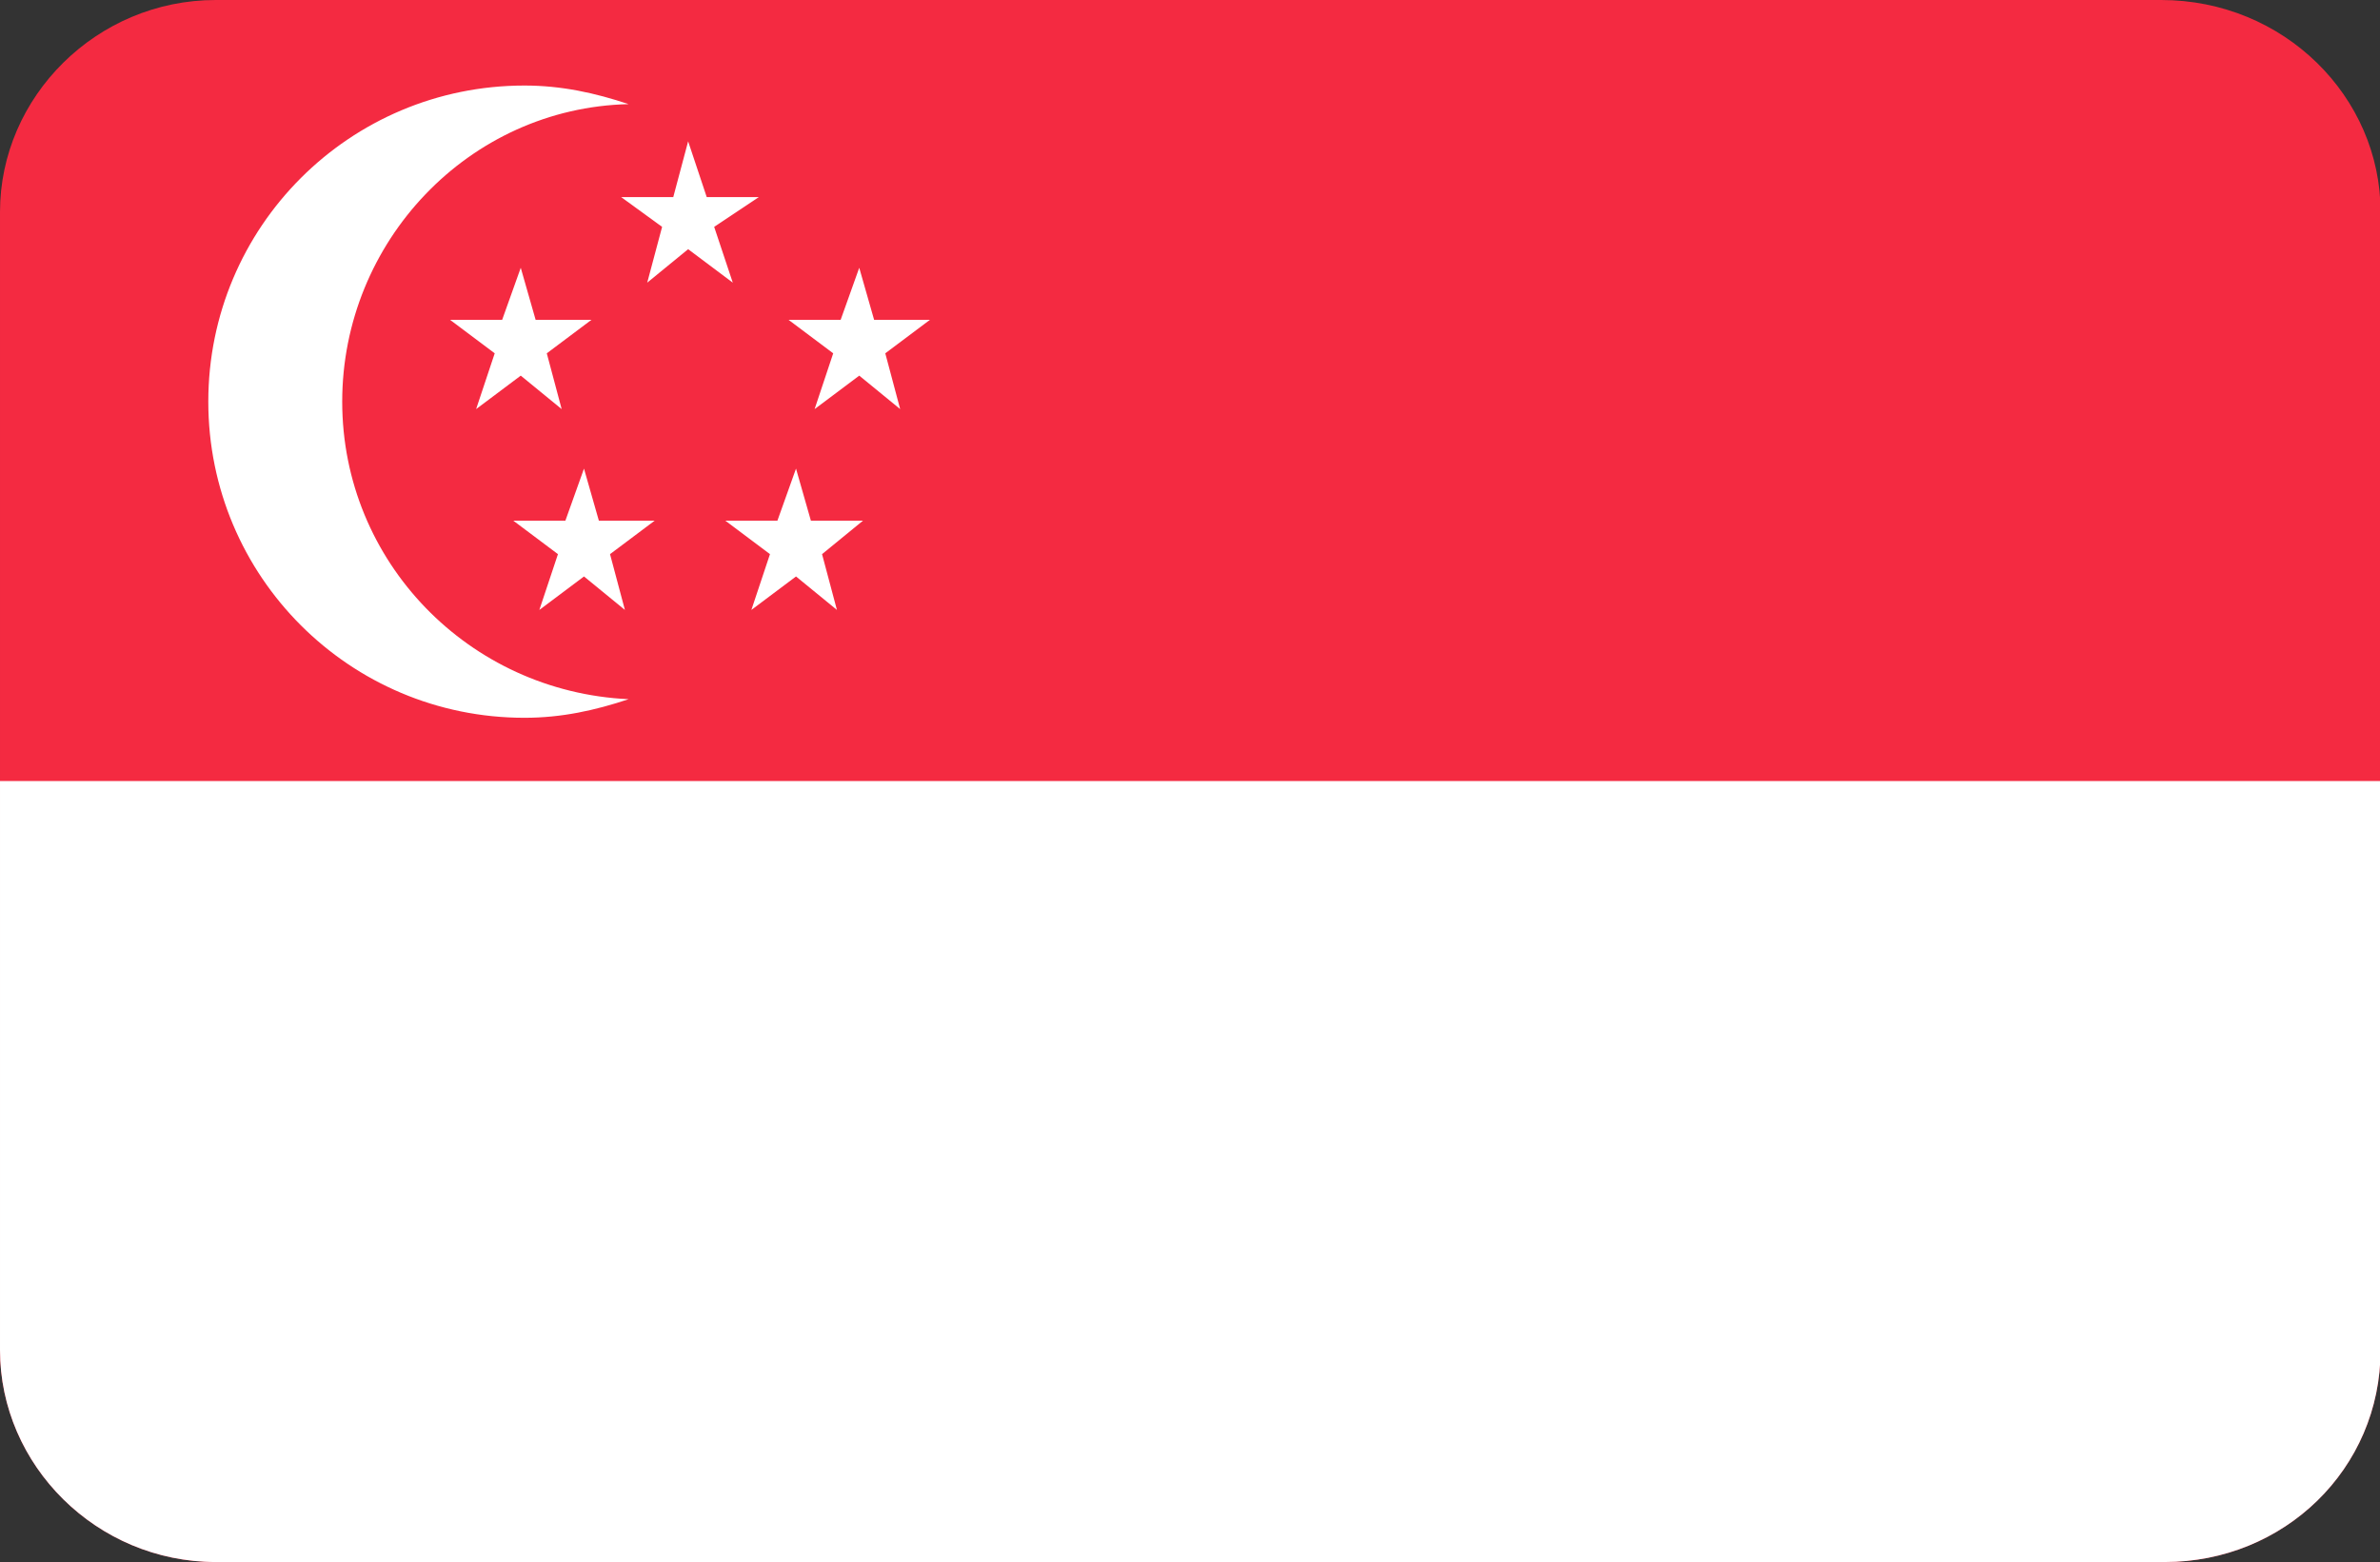 <?xml version="1.0" standalone="no"?><!DOCTYPE svg PUBLIC "-//W3C//DTD SVG 1.1//EN" "http://www.w3.org/Graphics/SVG/1.1/DTD/svg11.dtd"><svg t="1723004105374" class="icon" viewBox="0 0 1560 1024" version="1.1" xmlns="http://www.w3.org/2000/svg" p-id="427467" xmlns:xlink="http://www.w3.org/1999/xlink" width="304.688" height="200"><rect x="0" y="0" width="1560" height="1024" fill="#333333" stroke="none"/><path d="M141.41 0h1275.124C1496.99 0 1560.381 63.39 1560.381 138.971v746.057c0 78.019-63.39 138.971-141.41 138.971H141.41C63.39 1024 0 960.61 0 885.029V138.971C0 63.39 63.39 0 141.41 0z" fill="#F42A41" p-id="427468"></path><path d="M0 885.029C0 960.61 63.39 1024 141.41 1024h1277.562c78.019 0 141.41-60.952 141.41-138.971V512H0v373.029zM224.305 263.314c0-104.838 82.895-192.61 187.733-195.048-21.943-7.314-43.886-12.19-68.267-12.19-114.59 0-207.238 92.648-207.238 207.238s92.648 207.238 207.238 207.238c24.381 0 46.324-4.876 68.267-12.19-104.838-4.876-187.733-90.21-187.733-195.048z" fill="#FFFFFF" p-id="427469"></path><path d="M341.333 246.248l26.819 21.943-9.752-36.571 29.257-21.943h-36.571L341.333 175.543l-12.19 34.133h-34.133l29.257 21.943-12.19 36.571zM609.524 209.676h-36.571l-9.752-34.133-12.19 34.133h-34.133l29.257 21.943-12.19 36.571 29.257-21.943 26.819 21.943-9.752-36.571zM468.114 148.724l29.257-19.505H463.238l-12.19-36.571-9.752 36.571h-34.133l26.819 19.505-9.752 36.571 26.819-21.943 29.257 21.943zM392.533 341.333l-9.752-34.133-12.19 34.133h-34.133l29.257 21.943-12.19 36.571 29.257-21.943 26.819 21.943-9.752-36.571 29.257-21.943zM531.505 341.333l-9.752-34.133-12.19 34.133h-34.133l29.257 21.943-12.19 36.571 29.257-21.943 26.819 21.943-9.752-36.571 26.819-21.943z" fill="#FFFFFF" p-id="427470"></path></svg>